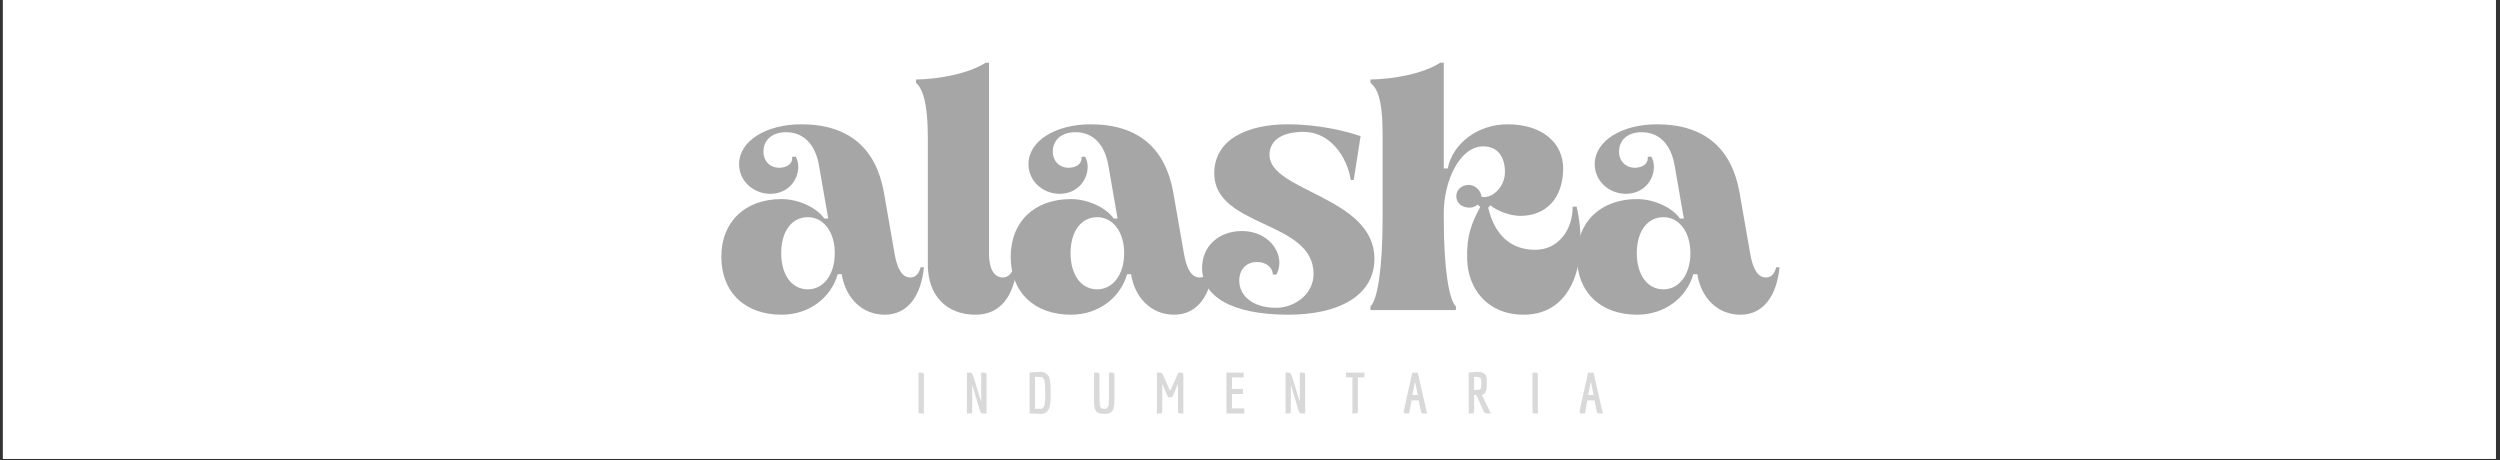 <svg xmlns="http://www.w3.org/2000/svg" xmlns:xlink="http://www.w3.org/1999/xlink" width="1250" zoomAndPan="magnify" viewBox="0 0 937.5 172.5" height="230" preserveAspectRatio="xMidYMid meet" version="1.0"><rect x="0" y="0" width="937.5" height="172.5" fill="#333333" stroke="none"/><defs><clipPath id="be567d410d"><path d="M 1.105 0 L 935.895 0 L 935.895 172 L 1.105 172 Z M 1.105 0 " clip-rule="nonzero"/></clipPath><clipPath id="5ae6be4af9"><path d="M 270.262 46 L 347 46 L 347 119 L 270.262 119 Z M 270.262 46 " clip-rule="nonzero"/></clipPath><clipPath id="b381b8169a"><path d="M 343 23.523 L 382 23.523 L 382 119 L 343 119 Z M 343 23.523 " clip-rule="nonzero"/></clipPath><clipPath id="a324ac84d8"><path d="M 513 23.523 L 593 23.523 L 593 119 L 513 119 Z M 513 23.523 " clip-rule="nonzero"/></clipPath><clipPath id="07b7b51bd2"><path d="M 591 46 L 667.574 46 L 667.574 119 L 591 119 Z M 591 46 " clip-rule="nonzero"/></clipPath><clipPath id="b83f8027cc"><path d="M 344 139 L 347 139 L 347 155.211 L 344 155.211 Z M 344 139 " clip-rule="nonzero"/></clipPath><clipPath id="efd18c89a1"><path d="M 362 139 L 370 139 L 370 155.211 L 362 155.211 Z M 362 139 " clip-rule="nonzero"/></clipPath><clipPath id="8c3ee7ac20"><path d="M 386 139 L 394 139 L 394 155.211 L 386 155.211 Z M 386 139 " clip-rule="nonzero"/></clipPath><clipPath id="e481e06d41"><path d="M 410 139 L 418 139 L 418 155.211 L 410 155.211 Z M 410 139 " clip-rule="nonzero"/></clipPath><clipPath id="b584d5d0db"><path d="M 433 139 L 444 139 L 444 155.211 L 433 155.211 Z M 433 139 " clip-rule="nonzero"/></clipPath><clipPath id="633cfc0232"><path d="M 459 139 L 467 139 L 467 155.211 L 459 155.211 Z M 459 139 " clip-rule="nonzero"/></clipPath><clipPath id="2f93e2800c"><path d="M 482 139 L 490 139 L 490 155.211 L 482 155.211 Z M 482 139 " clip-rule="nonzero"/></clipPath><clipPath id="f8b78a8e16"><path d="M 504 139 L 512 139 L 512 155.211 L 504 155.211 Z M 504 139 " clip-rule="nonzero"/></clipPath><clipPath id="ba1f8b8438"><path d="M 526 139 L 536 139 L 536 155.211 L 526 155.211 Z M 526 139 " clip-rule="nonzero"/></clipPath><clipPath id="13bf8f581c"><path d="M 550 139 L 560 139 L 560 155.211 L 550 155.211 Z M 550 139 " clip-rule="nonzero"/></clipPath><clipPath id="ccf8e6780b"><path d="M 574 139 L 577 139 L 577 155.211 L 574 155.211 Z M 574 139 " clip-rule="nonzero"/></clipPath><clipPath id="b2e188e9cf"><path d="M 592 139 L 602 139 L 602 155.211 L 592 155.211 Z M 592 139 " clip-rule="nonzero"/></clipPath></defs><g clip-path="url(#be567d410d)"><path fill="#ffffff" d="M 1.105 0 L 936.395 0 L 936.395 178.828 L 1.105 178.828 Z M 1.105 0 " fill-opacity="1" fill-rule="nonzero"/><path fill="#ffffff" d="M 1.105 0 L 936.395 0 L 936.395 172.094 L 1.105 172.094 Z M 1.105 0 " fill-opacity="1" fill-rule="nonzero"/><path fill="#ffffff" d="M 1.105 0 L 936.395 0 L 936.395 172.094 L 1.105 172.094 Z M 1.105 0 " fill-opacity="1" fill-rule="nonzero"/></g><g clip-path="url(#5ae6be4af9)"><path fill="#a6a6a6" d="M 293.07 118.012 C 303.43 118.012 311.566 111.711 314.156 102.816 L 315.641 102.816 C 316.992 111.465 323.039 118.012 331.793 118.012 C 340.797 118.012 345.484 110.352 346.469 100.223 L 345.238 100.223 C 344.621 102.445 343.512 104.055 341.41 104.055 C 338.207 104.055 336.48 100.719 335.496 95.285 L 331.422 71.938 C 328.465 55.758 318.473 46.613 300.469 46.613 C 287.395 46.613 277.156 52.789 277.156 61.559 C 277.156 67.863 282.465 72.676 288.879 72.676 C 295.414 72.676 299.355 67.613 299.355 62.547 C 299.355 61.191 298.992 59.707 298.371 58.719 L 297.012 58.844 C 297.387 61.316 295.164 62.918 292.082 62.918 C 289 62.918 286.285 60.57 286.285 56.867 C 286.285 52.539 289.492 49.578 294.797 49.578 C 301.336 49.578 305.773 54.148 307.125 62.055 L 310.582 81.941 L 309.105 81.941 C 306.387 77.992 299.605 74.656 293.07 74.656 C 279.504 74.656 270.5 83.055 270.5 96.273 C 270.5 109.738 279.504 118.012 293.07 118.012 Z M 302.934 108.5 C 296.895 108.5 292.945 103.066 292.945 94.91 C 292.945 86.762 296.895 81.445 302.934 81.445 C 308.855 81.445 313.047 87.004 313.047 94.91 C 313.047 102.941 308.855 108.5 302.934 108.5 Z M 302.934 108.5 " fill-opacity="1" fill-rule="nonzero"/></g><g clip-path="url(#b381b8169a)"><path fill="#a6a6a6" d="M 365.824 118.012 C 375.441 118.012 380.129 110.727 381.363 100.348 L 380.129 100.105 C 379.637 102.328 378.16 104.055 376.059 104.055 C 372.727 104.055 370.879 100.719 370.879 95.16 L 370.879 23.516 L 369.645 23.516 C 363.234 27.59 352.258 29.691 343.504 29.812 L 343.504 31.051 C 345.723 33.027 347.941 37.723 347.941 51.801 L 347.941 99.359 C 347.941 110.602 354.727 118.012 365.824 118.012 Z M 365.824 118.012 " fill-opacity="1" fill-rule="nonzero"/></g><path fill="#a6a6a6" d="M 401.582 118.012 C 411.945 118.012 420.082 111.711 422.672 102.816 L 424.152 102.816 C 425.508 111.465 431.551 118.012 440.309 118.012 C 449.312 118.012 454 110.352 454.984 100.223 L 453.75 100.223 C 453.137 102.445 452.027 104.055 449.926 104.055 C 446.719 104.055 444.996 100.719 444.008 95.285 L 439.938 71.938 C 436.977 55.758 426.988 46.613 408.98 46.613 C 395.91 46.613 385.672 52.789 385.672 61.559 C 385.672 67.863 390.98 72.676 397.391 72.676 C 403.926 72.676 407.871 67.613 407.871 62.547 C 407.871 61.191 407.504 59.707 406.887 58.719 L 405.527 58.844 C 405.898 61.316 403.68 62.918 400.598 62.918 C 397.516 62.918 394.801 60.57 394.801 56.867 C 394.801 52.539 398.008 49.578 403.312 49.578 C 409.848 49.578 414.289 54.148 415.641 62.055 L 419.094 81.941 L 417.617 81.941 C 414.902 77.992 408.121 74.656 401.582 74.656 C 388.016 74.656 379.012 83.055 379.012 96.273 C 379.012 109.738 388.016 118.012 401.582 118.012 Z M 411.449 108.5 C 405.41 108.5 401.461 103.066 401.461 94.91 C 401.461 86.762 405.41 81.445 411.449 81.445 C 417.371 81.445 421.562 87.004 421.562 94.91 C 421.562 102.941 417.371 108.5 411.449 108.5 Z M 411.449 108.5 " fill-opacity="1" fill-rule="nonzero"/><path fill="#a6a6a6" d="M 483.219 118.012 C 501.219 118.012 515.406 111.34 515.406 97.012 C 515.406 73.789 476.062 71.812 476.062 58.102 C 476.062 53.039 480.129 49.453 488.891 49.453 C 498.633 49.453 505.168 58.598 506.527 67.488 L 507.637 67.488 L 510.223 51.062 C 505.293 49.328 494.809 46.613 482.848 46.613 C 467.926 46.613 455.344 52.172 455.344 65.02 C 455.344 85.402 492.59 82.559 492.59 102.695 C 492.59 110.477 485.312 115.422 478.531 115.422 C 469.402 115.422 464.715 110.602 464.715 105.289 C 464.715 101.09 467.309 98.246 471.375 98.246 C 474.828 98.246 477.297 100.348 477.297 102.941 L 478.656 102.941 C 479.27 101.953 479.766 100.105 479.766 98.621 C 479.766 92.32 473.965 86.637 465.707 86.637 C 457.195 86.637 450.781 92.195 450.781 100.469 C 450.781 110.973 461.508 118.012 483.219 118.012 Z M 483.219 118.012 " fill-opacity="1" fill-rule="nonzero"/><g clip-path="url(#a324ac84d8)"><path fill="#a6a6a6" d="M 571.387 118.012 C 590.379 118.012 595.68 97.012 591.242 77.496 L 589.762 77.496 C 589.762 86.266 584.336 93.676 575.703 93.676 C 566.332 93.676 560.41 87.875 558.066 77.867 L 558.93 77 C 561.398 79.105 566.332 80.957 570.152 80.957 C 579.527 80.957 586.188 74.531 586.188 63.168 C 586.188 53.652 578.418 46.613 565.34 46.613 C 554 46.613 544.746 53.902 542.898 63.168 L 541.418 63.168 L 541.418 23.516 L 540.059 23.516 C 533.895 27.59 522.672 29.691 513.918 29.812 L 513.918 31.051 C 516.262 33.027 518.48 36.484 518.48 50.566 L 518.48 81.941 C 518.48 100.844 516.508 112.574 513.918 114.922 L 513.918 116.285 L 545.98 116.285 L 545.98 114.922 C 543.391 112.574 541.418 100.844 541.418 81.941 L 541.418 79.844 C 541.418 67.988 547.34 54.887 556.219 54.887 C 561.645 54.887 564.355 58.844 564.355 64.527 C 564.355 69.715 560.285 73.789 556.711 73.914 L 555.598 73.789 C 555.234 71.074 552.891 69.34 550.793 69.34 C 547.953 69.34 546.105 71.32 546.105 73.547 C 546.105 76.137 548.203 77.867 551.035 77.867 C 552.641 77.867 553.379 77.246 554.121 76.758 L 555.109 77.621 C 551.902 83.426 549.926 88.488 550.172 97.012 C 550.422 108.379 557.82 118.012 571.387 118.012 Z M 571.387 118.012 " fill-opacity="1" fill-rule="nonzero"/></g><g clip-path="url(#07b7b51bd2)"><path fill="#a6a6a6" d="M 613.926 118.012 C 624.285 118.012 632.422 111.711 635.016 102.816 L 636.496 102.816 C 637.848 111.465 643.895 118.012 652.648 118.012 C 661.652 118.012 666.34 110.352 667.328 100.223 L 666.094 100.223 C 665.477 102.445 664.367 104.055 662.266 104.055 C 659.062 104.055 657.336 100.719 656.352 95.285 L 652.277 71.938 C 649.32 55.758 639.328 46.613 621.324 46.613 C 608.25 46.613 598.016 52.789 598.016 61.559 C 598.016 67.863 603.32 72.676 609.734 72.676 C 616.27 72.676 620.215 67.613 620.215 62.547 C 620.215 61.191 619.848 59.707 619.227 58.719 L 617.871 58.844 C 618.242 61.316 616.02 62.918 612.938 62.918 C 609.855 62.918 607.141 60.57 607.141 56.867 C 607.141 52.539 610.348 49.578 615.656 49.578 C 622.191 49.578 626.629 54.148 627.984 62.055 L 631.438 81.941 L 629.961 81.941 C 627.246 77.992 620.461 74.656 613.926 74.656 C 600.359 74.656 591.355 83.055 591.355 96.273 C 591.355 109.738 600.359 118.012 613.926 118.012 Z M 623.789 108.5 C 617.75 108.5 613.801 103.066 613.801 94.91 C 613.801 86.762 617.75 81.445 623.789 81.445 C 629.711 81.445 633.902 87.004 633.902 94.91 C 633.902 102.941 629.711 108.5 623.789 108.5 Z M 623.789 108.5 " fill-opacity="1" fill-rule="nonzero"/></g><g clip-path="url(#b83f8027cc)"><path fill="#d9d9d9" d="M 344.441 153.762 L 344.441 139.715 L 344.898 139.715 C 345.668 139.715 346.121 139.773 346.258 139.883 C 346.395 139.98 346.465 140.355 346.465 141.02 L 346.465 155.062 L 345.969 155.062 C 345.195 155.062 344.754 155.016 344.629 154.918 C 344.504 154.809 344.441 154.422 344.441 153.762 Z M 344.441 153.762 " fill-opacity="1" fill-rule="nonzero"/></g><g clip-path="url(#efd18c89a1)"><path fill="#d9d9d9" d="M 367.945 150.367 L 367.945 139.715 L 368.422 139.715 C 369.191 139.715 369.641 139.773 369.762 139.883 C 369.887 139.98 369.949 140.355 369.949 141.02 L 369.949 155.062 L 369.309 155.062 C 368.605 155.062 368.164 155.016 367.988 154.918 C 367.82 154.809 367.637 154.457 367.43 153.863 L 364.684 144.66 L 364.578 144.66 L 364.578 153.762 C 364.578 154.422 364.52 154.809 364.395 154.918 C 364.27 155.016 363.82 155.062 363.051 155.062 L 362.598 155.062 L 362.598 139.715 L 363.074 139.715 C 363.773 139.715 364.199 139.77 364.352 139.859 C 364.504 139.957 364.695 140.305 364.93 140.895 L 367.844 150.367 Z M 367.945 150.367 " fill-opacity="1" fill-rule="nonzero"/></g><g clip-path="url(#8c3ee7ac20)"><path fill="#d9d9d9" d="M 393.734 142.672 C 393.859 143.492 393.926 144.172 393.941 144.723 C 393.965 145.258 393.98 145.977 393.98 146.871 L 393.98 148.715 C 393.98 149.762 393.945 150.527 393.879 151.008 C 393.805 151.48 393.734 151.934 393.652 152.375 C 393.57 152.805 393.457 153.133 393.32 153.367 C 393.195 153.59 393.035 153.836 392.848 154.113 C 392.648 154.391 392.438 154.598 392.207 154.734 C 391.598 155.055 390.914 155.207 390.16 155.207 L 386.113 155.062 L 386.113 139.676 L 390.16 139.445 C 390.891 139.445 391.508 139.602 392.02 139.902 C 392.527 140.191 392.906 140.523 393.156 140.895 C 393.414 141.258 393.609 141.848 393.734 142.672 Z M 390.16 153.305 C 390.625 153.305 390.973 153.148 391.195 152.828 C 391.328 152.637 391.441 152.457 391.523 152.293 C 391.617 152.125 391.691 151.871 391.73 151.527 C 391.781 151.184 391.824 150.895 391.855 150.656 C 391.895 150.41 391.922 150.059 391.938 149.602 C 391.949 149.137 391.957 148.766 391.957 148.484 L 391.957 146.047 C 391.957 145.051 391.926 144.402 391.875 144.082 C 391.836 143.75 391.781 143.418 391.73 143.086 C 391.691 142.758 391.617 142.508 391.523 142.344 C 391.441 142.176 391.328 142.012 391.195 141.848 C 390.973 141.516 390.625 141.352 390.16 141.352 L 387.973 141.352 L 388.137 141.887 L 388.137 152.789 L 387.953 153.305 Z M 390.16 153.305 " fill-opacity="1" fill-rule="nonzero"/></g><g clip-path="url(#e481e06d41)"><path fill="#d9d9d9" d="M 415.855 148.672 L 415.855 139.715 L 416.391 139.715 C 417.133 139.715 417.574 139.773 417.711 139.883 C 417.848 139.98 417.918 140.355 417.918 141.02 L 417.918 148.672 C 417.918 150.855 417.863 152.137 417.754 152.52 C 417.656 152.891 417.547 153.254 417.422 153.594 C 417.301 153.941 417.141 154.191 416.949 154.34 C 416.77 154.48 416.547 154.641 416.289 154.816 C 415.832 155.074 415.078 155.207 414.035 155.207 C 413.211 155.207 412.633 155.137 412.301 155 C 411.98 154.867 411.73 154.746 411.539 154.648 C 411.359 154.555 411.199 154.395 411.062 154.176 C 410.926 153.941 410.805 153.754 410.711 153.617 C 410.613 153.48 410.535 153.238 410.484 152.891 C 410.43 152.535 410.383 152.262 410.34 152.062 C 410.309 151.855 410.289 151.52 410.277 151.051 C 410.262 150.57 410.258 150.203 410.258 149.953 L 410.258 139.715 L 410.773 139.715 C 411.527 139.715 411.973 139.773 412.098 139.883 C 412.23 139.98 412.301 140.355 412.301 141.02 L 412.301 149.355 C 412.301 150.902 412.395 151.949 412.59 152.5 C 412.781 153.035 413.262 153.305 414.035 153.305 C 414.336 153.305 414.594 153.281 414.801 153.223 C 415.008 153.156 415.18 153.016 415.316 152.809 C 415.453 152.59 415.555 152.391 415.629 152.211 C 415.711 152.031 415.762 151.711 415.793 151.258 C 415.832 150.594 415.855 149.738 415.855 148.672 Z M 415.855 148.672 " fill-opacity="1" fill-rule="nonzero"/></g><g clip-path="url(#b584d5d0db)"><path fill="#d9d9d9" d="M 435.844 144.039 L 435.844 153.762 C 435.844 154.422 435.773 154.809 435.637 154.918 C 435.516 155.016 435.07 155.062 434.316 155.062 L 433.84 155.062 L 433.84 139.715 L 434.336 139.715 C 435.023 139.715 435.453 139.77 435.617 139.859 C 435.781 139.957 436 140.297 436.277 140.875 L 438.59 146.191 L 439.023 146.191 L 441.875 139.715 L 442.203 139.715 C 442.957 139.715 443.406 139.773 443.547 139.883 C 443.68 139.98 443.754 140.355 443.754 141.02 L 443.754 155.062 L 443.277 155.062 C 442.504 155.062 442.059 155.016 441.938 154.918 C 441.812 154.809 441.75 154.422 441.75 153.762 L 441.73 144.059 L 441.668 144.059 L 440.078 147.887 L 439.52 148.941 L 438.117 148.941 L 437.539 147.887 L 435.906 144.039 Z M 435.844 144.039 " fill-opacity="1" fill-rule="nonzero"/></g><g clip-path="url(#633cfc0232)"><path fill="#d9d9d9" d="M 466.602 153.16 L 466.602 155.062 L 459.91 155.062 L 459.91 139.715 L 466.375 139.715 L 466.375 141.516 L 461.812 141.516 L 461.996 142.055 L 461.996 145.32 L 461.812 145.859 L 466.129 145.859 L 466.129 147.742 L 461.832 147.742 L 461.996 148.238 L 461.996 152.621 L 461.812 153.16 Z M 466.602 153.16 " fill-opacity="1" fill-rule="nonzero"/></g><g clip-path="url(#2f93e2800c)"><path fill="#d9d9d9" d="M 487.438 150.367 L 487.438 139.715 L 487.91 139.715 C 488.68 139.715 489.129 139.773 489.254 139.883 C 489.379 139.98 489.438 140.355 489.438 141.02 L 489.438 155.062 L 488.801 155.062 C 488.098 155.062 487.652 155.016 487.477 154.918 C 487.312 154.809 487.125 154.457 486.922 153.863 L 484.172 144.66 L 484.07 144.66 L 484.07 153.762 C 484.07 154.422 484.008 154.809 483.883 154.918 C 483.762 155.016 483.312 155.062 482.543 155.062 L 482.09 155.062 L 482.09 139.715 L 482.562 139.715 C 483.266 139.715 483.688 139.77 483.844 139.859 C 483.992 139.957 484.184 140.305 484.422 140.895 L 487.332 150.367 Z M 487.438 150.367 " fill-opacity="1" fill-rule="nonzero"/></g><g clip-path="url(#f8b78a8e16)"><path fill="#d9d9d9" d="M 511.633 141.516 L 509.031 141.516 L 509.219 142.055 L 509.219 153.762 C 509.219 154.422 509.145 154.809 509.012 154.918 C 508.887 155.016 508.438 155.062 507.668 155.062 L 507.152 155.062 L 507.152 142.055 L 507.297 141.516 L 504.758 141.516 L 504.758 139.715 L 511.633 139.715 Z M 511.633 141.516 " fill-opacity="1" fill-rule="nonzero"/></g><g clip-path="url(#ba1f8b8438)"><path fill="#d9d9d9" d="M 534.445 155.062 C 533.73 155.062 533.297 155.012 533.145 154.898 C 532.992 154.789 532.855 154.41 532.73 153.762 L 532.008 150.16 L 529.324 150.16 L 528.457 155.062 L 527.961 155.062 C 527.27 155.062 526.836 155.031 526.66 154.961 C 526.48 154.879 526.395 154.691 526.395 154.402 C 526.395 154.102 527.465 149.203 529.613 139.715 L 531.66 139.715 L 535.148 155.062 Z M 530.543 143.582 L 529.758 147.742 L 529.574 148.113 L 531.762 148.113 C 531.746 148.102 531.711 148.031 531.66 147.906 C 531.602 147.781 531.574 147.715 531.574 147.699 L 530.75 143.582 Z M 530.543 143.582 " fill-opacity="1" fill-rule="nonzero"/></g><g clip-path="url(#13bf8f581c)"><path fill="#d9d9d9" d="M 551.285 155.062 L 550.77 155.062 L 550.77 139.695 L 553.805 139.445 C 555.082 139.445 555.961 139.633 556.445 140.004 C 556.637 140.145 556.797 140.273 556.922 140.398 C 557.047 140.512 557.148 140.676 557.23 140.895 L 557.418 141.496 C 557.512 141.773 557.562 142.129 557.562 142.57 L 557.562 143.812 C 557.562 145.855 557.262 147.133 556.676 147.637 C 556.426 147.875 556.094 148.012 555.684 148.051 L 559.07 155.062 L 558.367 155.062 C 557.648 155.062 557.16 154.996 556.902 154.855 C 556.652 154.723 556.426 154.41 556.219 153.926 L 553.598 148.113 L 552.605 148.113 L 552.793 148.652 L 552.812 153.762 C 552.812 154.422 552.738 154.809 552.605 154.918 C 552.48 155.016 552.039 155.062 551.285 155.062 Z M 553.844 146.211 C 554.613 146.211 555.082 146.062 555.25 145.754 C 555.414 145.441 555.496 144.93 555.496 144.227 C 555.496 143.512 555.488 143.055 555.477 142.859 C 555.477 142.668 555.441 142.445 555.371 142.199 C 555.316 141.949 555.234 141.785 555.125 141.703 C 554.836 141.469 554.406 141.352 553.844 141.352 L 552.605 141.352 L 552.793 141.887 L 552.793 145.715 L 552.625 146.211 Z M 553.844 146.211 " fill-opacity="1" fill-rule="nonzero"/></g><g clip-path="url(#ccf8e6780b)"><path fill="#d9d9d9" d="M 574.68 153.762 L 574.68 139.715 L 575.133 139.715 C 575.902 139.715 576.355 139.773 576.496 139.883 C 576.629 139.98 576.703 140.355 576.703 141.02 L 576.703 155.062 L 576.207 155.062 C 575.434 155.062 574.988 155.016 574.863 154.918 C 574.742 154.809 574.68 154.422 574.68 153.762 Z M 574.68 153.762 " fill-opacity="1" fill-rule="nonzero"/></g><g clip-path="url(#b2e188e9cf)"><path fill="#d9d9d9" d="M 600.371 155.062 C 599.652 155.062 599.219 155.012 599.07 154.898 C 598.914 154.789 598.781 154.41 598.656 153.762 L 597.934 150.16 L 595.25 150.16 L 594.379 155.062 L 593.887 155.062 C 593.195 155.062 592.762 155.031 592.586 154.961 C 592.402 154.879 592.316 154.691 592.316 154.402 C 592.316 154.102 593.391 149.203 595.539 139.715 L 597.582 139.715 L 601.07 155.062 Z M 596.465 143.582 L 595.684 147.742 L 595.496 148.113 L 597.684 148.113 C 597.668 148.102 597.633 148.031 597.582 147.906 C 597.523 147.781 597.5 147.715 597.5 147.699 L 596.672 143.582 Z M 596.465 143.582 " fill-opacity="1" fill-rule="nonzero"/></g></svg>